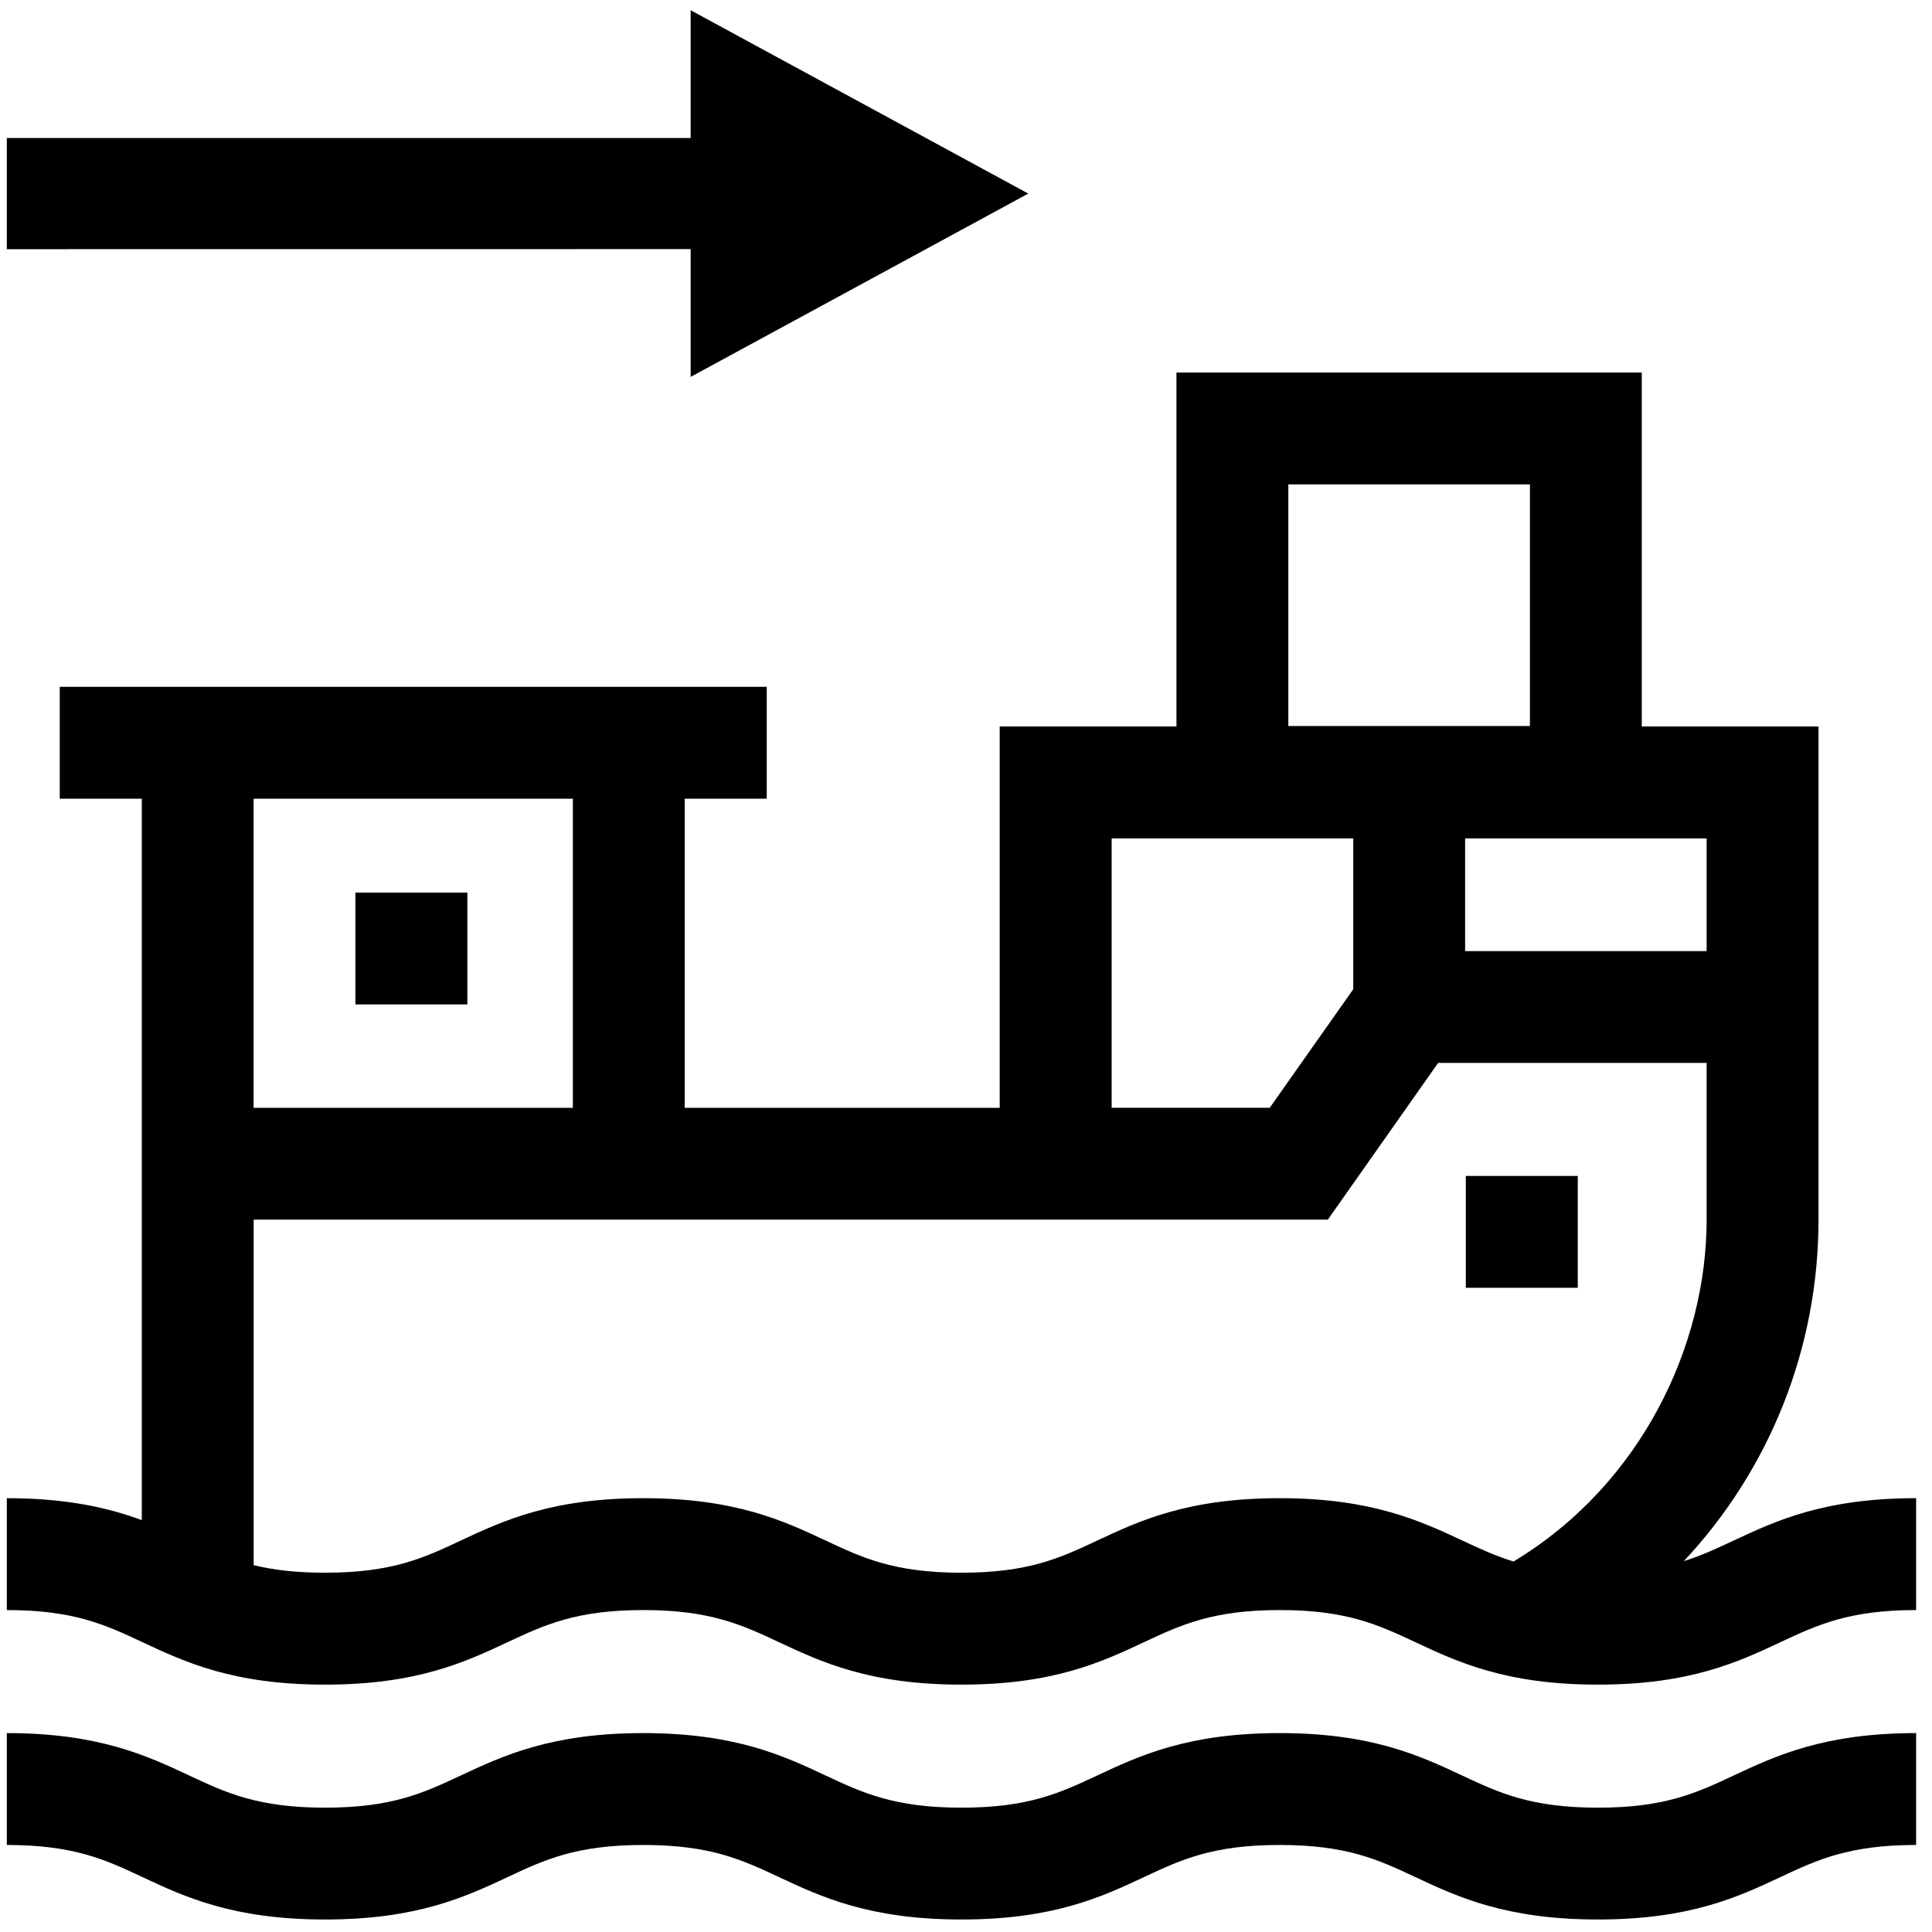<svg width="85" height="85" viewBox="0 0 85 85" fill="none" xmlns="http://www.w3.org/2000/svg">
<path d="M76.257 67.786C75.54 68.121 74.867 68.437 74.082 68.683C77.854 64.655 80.007 59.32 80.007 53.659V31.963H72.232V16.39H51.759V31.963H43.983V48.739H30.124V35.14H33.733V30.218H2.629V35.14H6.238V66.879C4.767 66.337 2.945 65.914 0.3 65.914V70.836C3.251 70.836 4.644 71.49 6.255 72.243C8.127 73.121 10.251 74.117 14.3 74.117C18.347 74.117 20.472 73.121 22.346 72.243C23.957 71.49 25.35 70.836 28.301 70.836C31.254 70.836 32.644 71.49 34.258 72.243C36.13 73.121 38.254 74.117 42.301 74.117C46.348 74.117 48.473 73.121 50.344 72.243C51.956 71.49 53.348 70.836 56.302 70.836C59.252 70.836 60.645 71.49 62.257 72.243C64.128 73.121 66.253 74.117 70.3 74.117C74.349 74.117 76.473 73.121 78.345 72.243C79.957 71.49 81.349 70.836 84.302 70.836V65.914C80.253 65.914 78.131 66.908 76.257 67.786ZM45.24 8.517L30.386 0.45V6.072H0.3V10.963L30.386 10.96V16.582L45.24 8.517ZM15.637 44.192H20.562V39.27H15.637V44.192ZM64.49 56.658H69.415V51.736H64.49V56.658ZM70.3 79.53C67.349 79.53 65.956 78.877 64.345 78.123C62.471 77.246 60.349 76.249 56.299 76.249C52.25 76.249 50.128 77.246 48.254 78.123C46.642 78.877 45.25 79.53 42.299 79.53C39.346 79.53 37.955 78.877 36.341 78.123C34.47 77.246 32.345 76.249 28.298 76.249C24.251 76.249 22.127 77.246 20.253 78.123C18.642 78.877 17.249 79.53 14.298 79.53C11.347 79.53 9.954 78.877 8.343 78.123C6.471 77.246 4.347 76.249 0.3 76.249V81.171C3.251 81.171 4.644 81.823 6.255 82.578C8.127 83.456 10.251 84.45 14.3 84.45C18.347 84.45 20.472 83.456 22.346 82.578C23.957 81.823 25.35 81.171 28.301 81.171C31.254 81.171 32.644 81.823 34.258 82.578C36.13 83.456 38.254 84.45 42.301 84.45C46.348 84.45 48.473 83.456 50.344 82.578C51.956 81.823 53.348 81.171 56.302 81.171C59.252 81.171 60.645 81.823 62.257 82.578C64.128 83.456 66.253 84.45 70.3 84.45C74.349 84.45 76.473 83.456 78.345 82.578C79.957 81.823 81.349 81.171 84.302 81.171V76.249C80.253 76.249 78.131 77.246 76.257 78.123C74.646 78.877 73.253 79.53 70.3 79.53ZM75.085 41.844H64.459V36.888H75.085V41.844ZM56.681 21.312H67.31V31.941H56.681V21.312ZM48.908 36.885H59.537V43.523L55.864 48.737H48.908V36.885ZM11.158 35.14H25.204V48.739H11.158V35.14ZM56.302 65.914C52.252 65.914 50.13 66.908 48.256 67.786C46.645 68.542 45.252 69.193 42.301 69.193C39.348 69.193 37.958 68.542 36.344 67.786C34.472 66.908 32.348 65.914 28.301 65.914C24.254 65.914 22.129 66.908 20.255 67.786C18.644 68.542 17.251 69.193 14.3 69.193C13 69.193 12.004 69.067 11.16 68.86V53.659H58.419L63.273 46.763H75.085V53.656C75.085 59.162 72.242 65.292 66.588 68.7C65.774 68.449 65.084 68.126 64.347 67.781C62.471 66.908 60.349 65.914 56.302 65.914Z" fill="black"/>
</svg>
